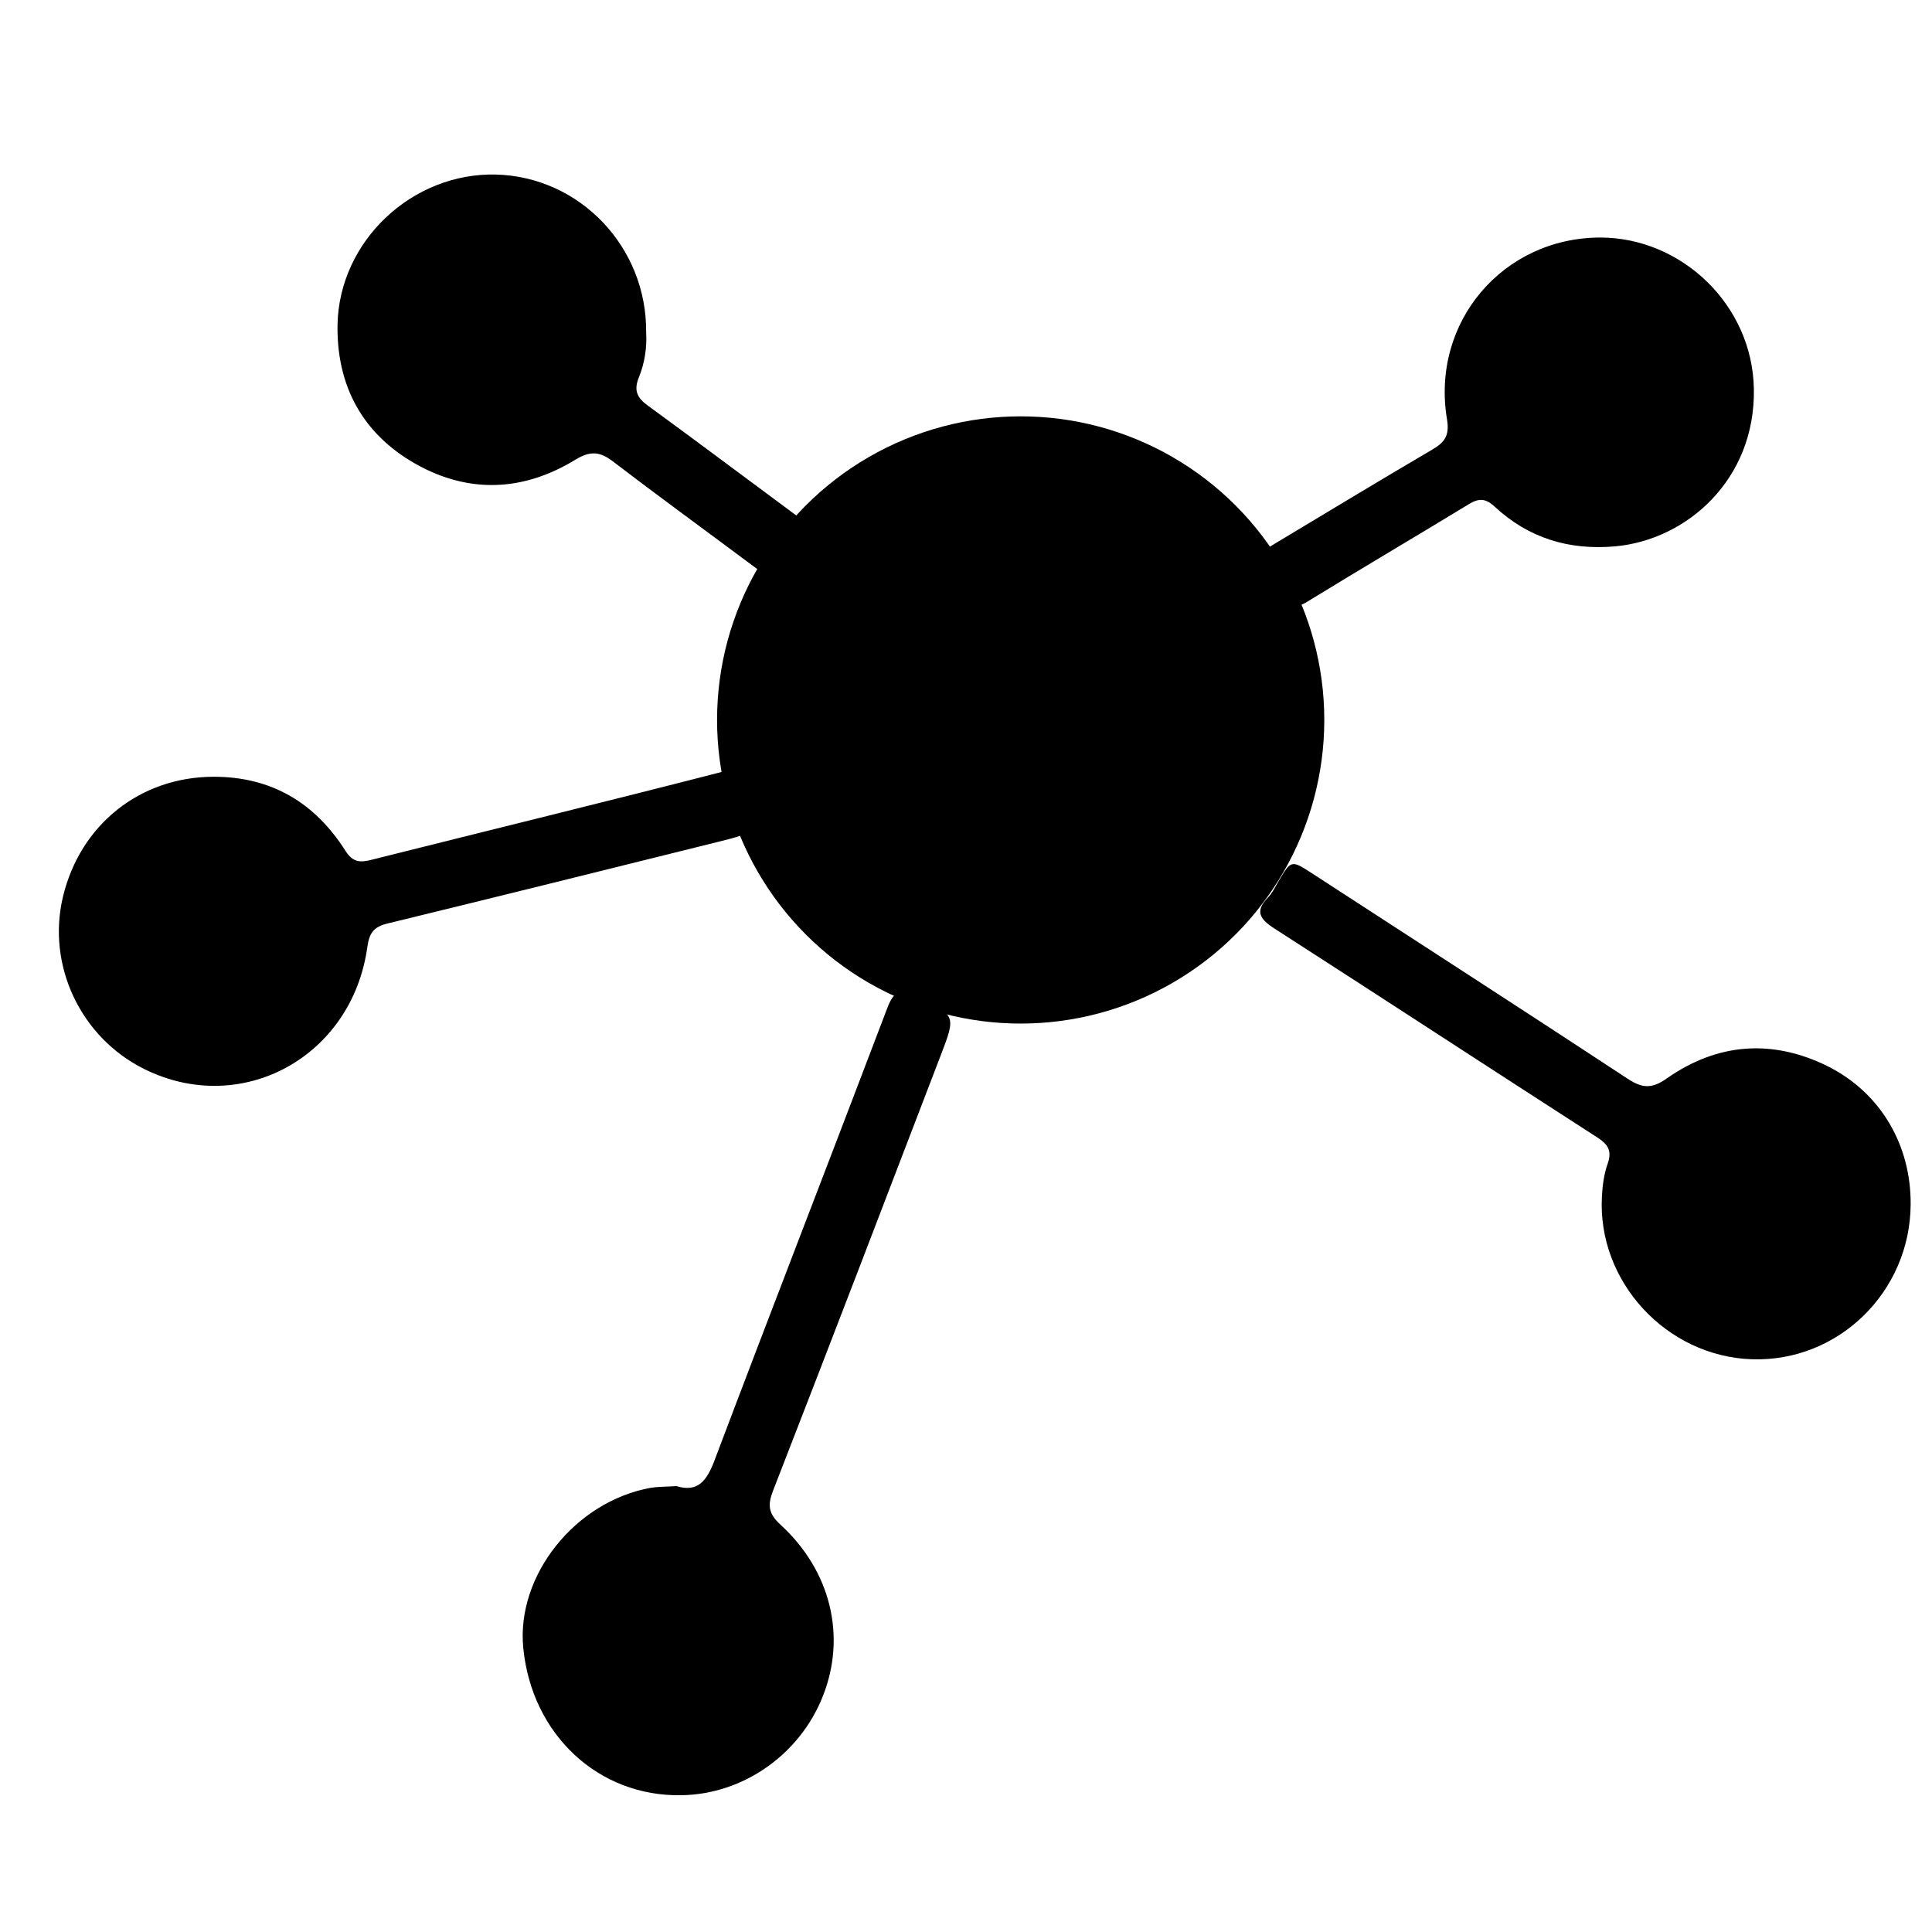 <?xml version="1.0" encoding="utf-8"?>
<!-- Generator: Adobe Illustrator 16.0.0, SVG Export Plug-In . SVG Version: 6.00 Build 0)  -->
<!DOCTYPE svg PUBLIC "-//W3C//DTD SVG 1.1//EN" "http://www.w3.org/Graphics/SVG/1.1/DTD/svg11.dtd">
<svg version="1.1" id="Layer_1" xmlns="http://www.w3.org/2000/svg" xmlns:xlink="http://www.w3.org/1999/xlink" x="0px" y="0px"
	 width="20px" height="20px" viewBox="0 0 20 20" enable-background="new 0 0 20 20" xml:space="preserve">
<g id="wvUOVd.tif">
	<g>
		<path fill="none" d="M0.439,10.203c0-3.214,0.001-6.428-0.004-9.643c0-0.144,0.037-0.164,0.169-0.164
			c6.409,0.004,12.818,0.003,19.226,0c0.131,0,0.17,0.018,0.17,0.163c-0.004,6.428-0.004,12.856,0,19.284
			C20,19.98,19.967,20,19.842,20c-6.416-0.006-12.832-0.006-19.247,0c-0.157,0-0.158-0.055-0.158-0.174
			C0.439,16.619,0.439,13.41,0.439,10.203z M13.072,7.603C13.07,6.274,12,5.182,10.686,5.189C9.292,5.197,8.223,6.343,8.278,7.696
			c0.049,1.203,1.019,2.3,2.413,2.308C11.998,10.01,13.074,8.909,13.072,7.603z M7.002,15.384c-0.1,0.007-0.184,0.005-0.265,0.019
			c-0.786,0.141-1.398,0.91-1.323,1.66c0.089,0.898,0.779,1.539,1.637,1.523c0.64-0.01,1.226-0.422,1.464-1.025
			c0.245-0.617,0.086-1.297-0.438-1.775c-0.128-0.117-0.135-0.205-0.076-0.356c0.583-1.497,1.157-2.997,1.732-4.497
			c0.166-0.432,0.159-0.422-0.264-0.617c-0.168-0.078-0.225-0.042-0.287,0.122c-0.593,1.562-1.197,3.118-1.788,4.681
			C7.317,15.328,7.225,15.453,7.002,15.384z M19.779,12.466c0.004-0.612-0.311-1.153-0.861-1.428
			c-0.574-0.284-1.143-0.24-1.666,0.128c-0.156,0.109-0.254,0.1-0.402,0.003c-1.086-0.714-2.18-1.419-3.27-2.128
			c-0.215-0.14-0.215-0.14-0.35,0.09c-0.031,0.055-0.061,0.115-0.104,0.16c-0.139,0.143-0.086,0.224,0.064,0.321
			c1.115,0.717,2.225,1.443,3.34,2.161c0.113,0.072,0.16,0.14,0.111,0.276c-0.037,0.106-0.053,0.225-0.059,0.338
			c-0.049,0.879,0.666,1.654,1.551,1.685C19.029,14.102,19.775,13.374,19.779,12.466z M2.211,8.041c-0.761,0-1.383,0.496-1.56,1.244
			c-0.168,0.709,0.184,1.453,0.841,1.78c1.007,0.501,2.154-0.123,2.311-1.265c0.02-0.145,0.068-0.207,0.208-0.241
			C5.15,9.283,6.287,9,7.425,8.717C7.857,8.61,7.85,8.609,7.758,8.167C7.723,7.996,7.67,7.94,7.48,7.989
			C6.271,8.3,5.059,8.596,3.848,8.9C3.731,8.93,3.654,8.93,3.577,8.809C3.262,8.311,2.811,8.04,2.211,8.041z M6.689,3.443
			c0.008-0.889-0.691-1.615-1.556-1.636C4.269,1.785,3.51,2.494,3.495,3.363c-0.011,0.629,0.257,1.128,0.81,1.44
			c0.551,0.31,1.115,0.284,1.652-0.043c0.152-0.093,0.252-0.086,0.388,0.017c0.46,0.352,0.929,0.693,1.394,1.04
			C8.091,6.08,8.089,6.081,8.358,5.75c0.004-0.005,0.008-0.01,0.013-0.015c0.155-0.191,0.154-0.19-0.053-0.343
			c-0.538-0.398-1.073-0.8-1.613-1.194c-0.11-0.08-0.144-0.159-0.091-0.289C6.676,3.754,6.699,3.589,6.689,3.443z M16.566,2.459
			c-1.008,0-1.754,0.875-1.586,1.88c0.027,0.168-0.021,0.238-0.152,0.315c-0.533,0.312-1.061,0.633-1.592,0.951
			c-0.217,0.13-0.217,0.13-0.08,0.354c0.039,0.065,0.088,0.128,0.117,0.198c0.059,0.144,0.137,0.148,0.264,0.07
			c0.553-0.34,1.113-0.669,1.668-1.007c0.104-0.064,0.174-0.063,0.268,0.024c0.35,0.326,0.77,0.455,1.246,0.412
			c0.742-0.065,1.453-0.69,1.438-1.629C18.143,3.157,17.408,2.459,16.566,2.459z"/>
		<path fill-rule="evenodd" clip-rule="evenodd" d="M13.072,7.603c0.002,1.306-1.074,2.407-2.381,2.401
			C9.296,9.996,8.327,8.898,8.278,7.696c-0.055-1.353,1.015-2.499,2.408-2.507C12,5.182,13.07,6.274,13.072,7.603z"/>
		<path fill-rule="evenodd" clip-rule="evenodd" d="M7.002,15.384c0.223,0.069,0.315-0.056,0.395-0.267
			c0.59-1.562,1.195-3.119,1.788-4.681c0.062-0.164,0.119-0.2,0.287-0.122c0.423,0.195,0.43,0.186,0.264,0.617
			c-0.575,1.5-1.149,3-1.732,4.497c-0.059,0.151-0.052,0.239,0.076,0.356c0.523,0.479,0.683,1.158,0.438,1.775
			c-0.238,0.604-0.825,1.016-1.464,1.025c-0.858,0.016-1.548-0.625-1.637-1.523c-0.075-0.75,0.537-1.52,1.323-1.66
			C6.818,15.389,6.902,15.391,7.002,15.384z"/>
		<path fill-rule="evenodd" clip-rule="evenodd" d="M19.779,12.466c-0.004,0.908-0.75,1.636-1.645,1.605
			c-0.885-0.03-1.6-0.806-1.551-1.685c0.006-0.113,0.021-0.231,0.059-0.338c0.049-0.137,0.002-0.204-0.111-0.276
			c-1.115-0.718-2.225-1.444-3.34-2.161c-0.15-0.097-0.203-0.178-0.064-0.321c0.043-0.045,0.072-0.104,0.104-0.16
			c0.135-0.229,0.135-0.229,0.35-0.09c1.09,0.709,2.184,1.414,3.27,2.128c0.148,0.097,0.246,0.106,0.402-0.003
			c0.523-0.368,1.092-0.412,1.666-0.128C19.469,11.312,19.783,11.854,19.779,12.466z"/>
		<path fill-rule="evenodd" clip-rule="evenodd" d="M2.211,8.041c0.6-0.001,1.05,0.27,1.366,0.768C3.654,8.93,3.731,8.93,3.848,8.9
			C5.059,8.596,6.271,8.3,7.48,7.989C7.67,7.94,7.723,7.996,7.758,8.167C7.85,8.609,7.857,8.61,7.425,8.717
			C6.287,9,5.15,9.283,4.011,9.56c-0.14,0.034-0.188,0.097-0.208,0.241c-0.157,1.142-1.304,1.766-2.311,1.265
			c-0.657-0.327-1.009-1.071-0.841-1.78C0.829,8.537,1.45,8.042,2.211,8.041z"/>
		<path fill-rule="evenodd" clip-rule="evenodd" d="M6.689,3.443c0.009,0.146-0.013,0.311-0.076,0.465
			c-0.053,0.13-0.02,0.209,0.091,0.289c0.54,0.394,1.075,0.796,1.613,1.194c0.207,0.153,0.208,0.151,0.053,0.343
			C8.366,5.74,8.362,5.745,8.358,5.75c-0.269,0.332-0.267,0.33-0.62,0.066c-0.465-0.347-0.934-0.688-1.394-1.04
			c-0.136-0.104-0.236-0.11-0.388-0.017C5.419,5.087,4.855,5.113,4.304,4.803c-0.553-0.312-0.82-0.811-0.81-1.44
			C3.51,2.494,4.269,1.785,5.134,1.807C5.999,1.829,6.698,2.554,6.689,3.443z"/>
		<path fill-rule="evenodd" clip-rule="evenodd" d="M16.566,2.459c0.842,0,1.576,0.698,1.59,1.568
			c0.016,0.938-0.695,1.563-1.438,1.629c-0.477,0.042-0.896-0.086-1.246-0.412c-0.094-0.087-0.164-0.088-0.268-0.024
			c-0.555,0.338-1.115,0.667-1.668,1.007c-0.127,0.078-0.205,0.074-0.264-0.07c-0.029-0.07-0.078-0.133-0.117-0.198
			c-0.137-0.224-0.137-0.224,0.08-0.354c0.531-0.318,1.059-0.639,1.592-0.951c0.131-0.077,0.18-0.147,0.152-0.315
			C14.812,3.334,15.559,2.46,16.566,2.459z"/>
	</g>
</g>
<circle cx="10.566" cy="7.453" r="3.143"/>
</svg>
